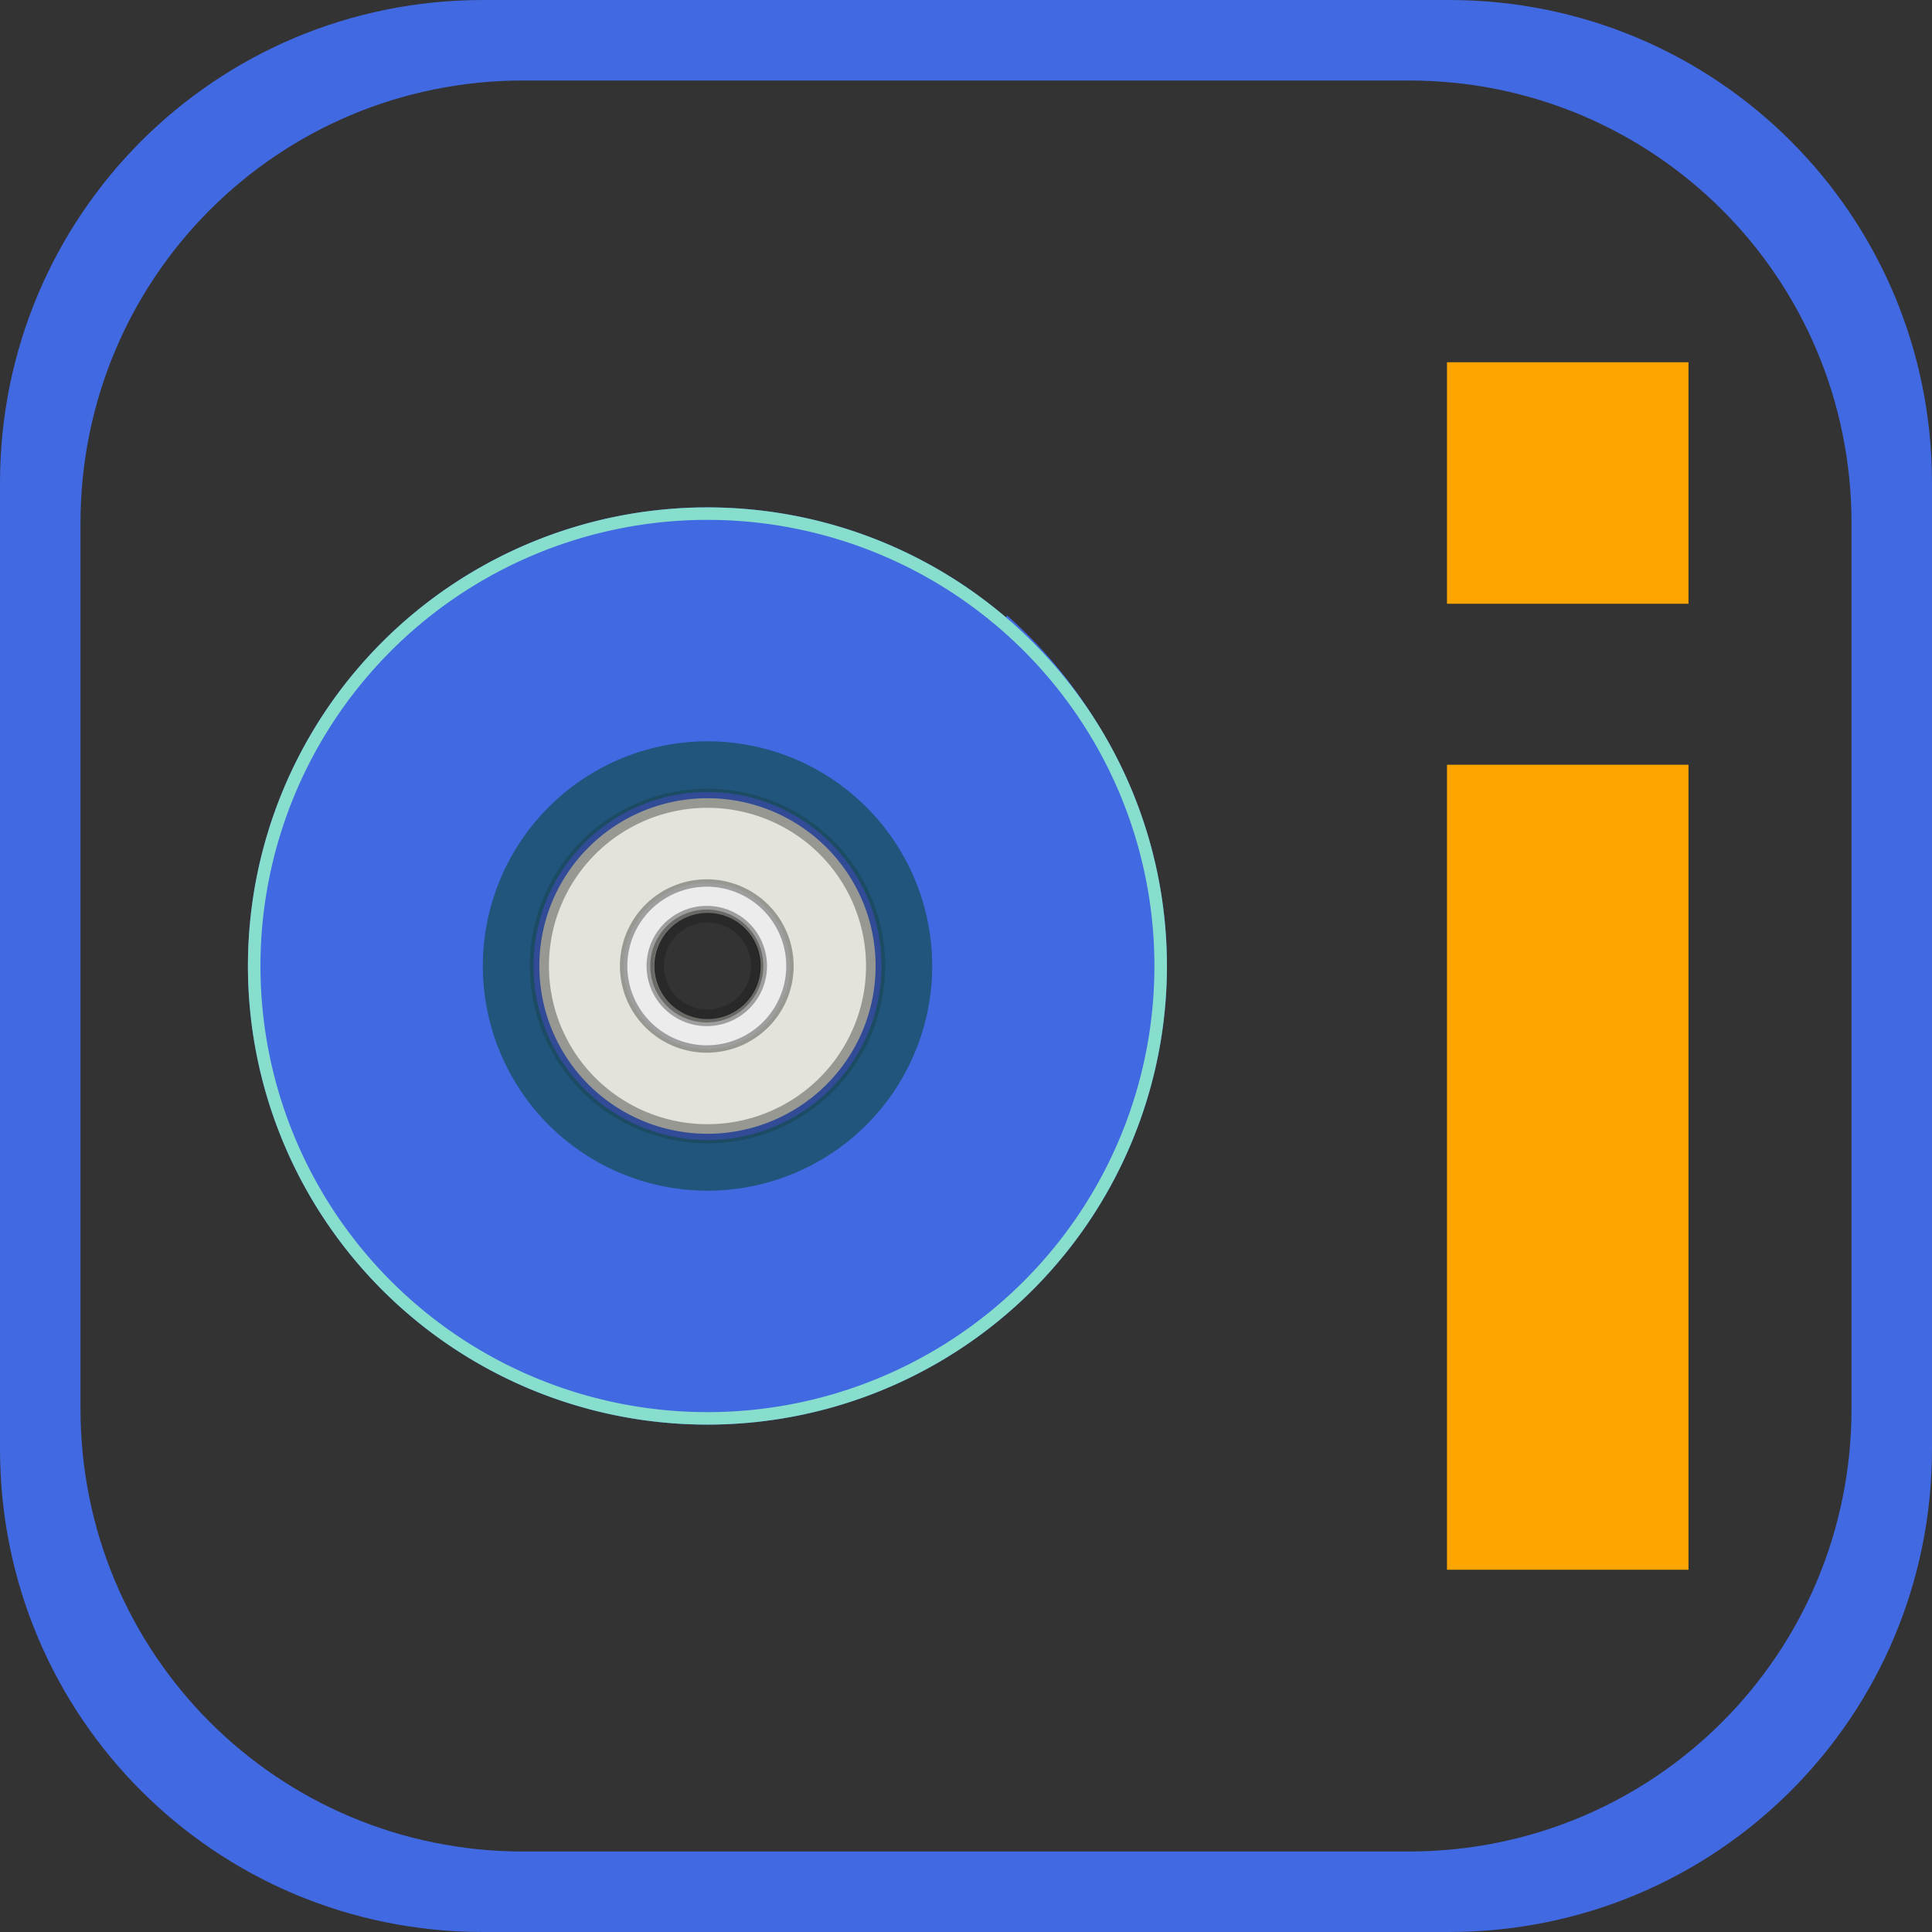 <?xml version="1.0" encoding="UTF-8" standalone="no"?>
<svg
   xmlns:dc="http://purl.org/dc/elements/1.1/"
   xmlns:cc="http://creativecommons.org/ns#"
   xmlns:rdf="http://www.w3.org/1999/02/22-rdf-syntax-ns#"
   xmlns:svg="http://www.w3.org/2000/svg"
   xmlns="http://www.w3.org/2000/svg"
   xmlns:sodipodi="http://sodipodi.sourceforge.net/DTD/sodipodi-0.dtd"
   xmlns:inkscape="http://www.inkscape.org/namespaces/inkscape"
   width="24"
   height="24"
   viewBox="0 0 24 24"
   version="1.1"
   id="SVGRoot"
   inkscape:version="1.0.2 (e86c870879, 2021-01-15)"
   sodipodi:docname="CDinfo.svg">
  <rect x="0" y="0" width="24" height="24" fill="#333333" stroke="none"/>
  <defs
     id="defs817" />
  <sodipodi:namedview
     id="base"
     pagecolor="#ffffff"
     bordercolor="#666666"
     borderopacity="1.0"
     inkscape:pageopacity="0.0"
     inkscape:pageshadow="2"
     inkscape:zoom="22.84"
     inkscape:cx="13.205356"
     inkscape:cy="9.9917483"
     inkscape:document-units="px"
     inkscape:current-layer="layer1"
     showgrid="true"
     inkscape:window-width="1920"
     inkscape:window-height="1007"
     inkscape:window-x="0"
     inkscape:window-y="0"
     inkscape:window-maximized="1"
     inkscape:grid-bbox="true"
     inkscape:document-rotation="0">
    <inkscape:grid
       type="xygrid"
       id="grid1373" />
  </sodipodi:namedview>
  <g
     inkscape:label="Livello 1"
     inkscape:groupmode="layer"
     id="layer1"
     transform="translate(0,-24)">
    <path
       style="opacity:1;fill:#4169e1;fill-opacity:1;fill-rule:nonzero;stroke:none;stroke-width:1.728;stroke-linecap:square;stroke-linejoin:miter;stroke-miterlimit:4;stroke-dasharray:none;stroke-opacity:1;paint-order:markers fill stroke"
       d="m 6,24 c -3.324,0 -6,2.676 -6,6 v 12 c 0,3.324 2.676,6 6,6 h 12 c 3.324,0 6,-2.676 6,-6 V 30 c 0,-3.324 -2.676,-6 -6,-6 z m 0.5,1 h 11 c 3.047,0 5.5,2.453 5.5,5.5 v 11 C 23,44.547 20.547,47 17.5,47 H 6.5 C 3.453,47 1,44.547 1,41.5 v -11 C 1,27.453 3.453,25 6.5,25 Z"
       id="rect828" />
    <path
       id="ellipse870"
       style="display:inline;fill:#4169e1;fill-opacity:1;fill-rule:nonzero;stroke:none;stroke-width:0.073;stroke-linecap:round;stroke-linejoin:round;stroke-miterlimit:4;stroke-dasharray:none;stroke-opacity:0.368;opacity:1"
       d="m 8.771,30.303 a 5.708,5.697 0 0 0 -5.691,5.697 5.708,5.697 0 0 0 5.708,5.697 5.708,5.697 0 0 0 5.708,-5.697 5.708,5.697 0 0 0 -5.708,-5.697 5.708,5.697 0 0 0 -0.017,0 z m 0.017,4.953 a 0.743,0.743 0 0 1 0.743,0.743 0.743,0.743 0 0 1 -0.743,0.743 0.743,0.743 0 0 1 -0.743,-0.743 0.743,0.743 0 0 1 0.743,-0.743 z" />
    <ellipse
       style="display:inline;fill:none;fill-opacity:1;fill-rule:nonzero;stroke:none;stroke-width:0.511;stroke-linecap:round;stroke-linejoin:round;stroke-miterlimit:4;stroke-dasharray:none;stroke-opacity:0.984;opacity:1"
       id="ellipse866"
       cx="8.789"
       cy="36"
       rx="5.754"
       ry="5.743" />
    <ellipse
       ry="4.529"
       rx="4.229"
       cy="36"
       cx="8.789"
       id="ellipse878"
       style="display:inline;fill:none;fill-opacity:1;fill-rule:nonzero;stroke:none;stroke-width:0.26;stroke-linecap:round;stroke-linejoin:round;stroke-miterlimit:4;stroke-dasharray:none;stroke-opacity:1;opacity:1" />
    <path
       id="ellipse1218"
       style="display:inline;fill:#e3e2db;fill-opacity:1;fill-rule:nonzero;stroke:#1a1a1a;stroke-width:0.238;stroke-linecap:round;stroke-linejoin:round;stroke-miterlimit:4;stroke-dasharray:none;stroke-opacity:0.368;opacity:1"
       d="M 8.789,33.916 A 2.088,2.084 0 0 0 6.7,36 2.088,2.084 0 0 0 8.789,38.084 2.088,2.084 0 0 0 10.877,36 2.088,2.084 0 0 0 8.789,33.916 Z m 0,1.425 A 0.66,0.659 0 0 1 9.449,36 0.66,0.659 0 0 1 8.789,36.659 0.66,0.659 0 0 1 8.128,36 0.66,0.659 0 0 1 8.789,35.341 Z" />
    <path
       id="ellipse1240"
       style="display:inline;fill:#ececec;fill-opacity:1;fill-rule:nonzero;stroke:#1a1a1a;stroke-width:0.092;stroke-linecap:round;stroke-linejoin:round;stroke-miterlimit:4;stroke-dasharray:none;stroke-opacity:0.368;opacity:1"
       d="m 8.78,34.969 a 1.033,1.031 0 0 0 -1.033,1.031 1.033,1.031 0 0 0 1.033,1.031 1.033,1.031 0 0 0 1.033,-1.031 1.033,1.031 0 0 0 -1.033,-1.031 z m 0,0.33 a 0.702,0.701 0 0 1 0.702,0.701 0.702,0.701 0 0 1 -0.702,0.701 0.702,0.701 0 0 1 -0.702,-0.701 0.702,0.701 0 0 1 0.702,-0.701 z" />
    <path
       id="path3676"
       style="display:inline;fill:#4169e1;fill-opacity:1;fill-rule:nonzero;stroke:none;stroke-width:10.638;stroke-linecap:round;stroke-linejoin:round;stroke-miterlimit:4;stroke-dasharray:none;stroke-opacity:0.984;opacity:1"
       d="m 8.324,128.053 a 119.837,119.606 90 0 0 6.504,38.621 l 58.291,-19.686 a 58,58.112 0 0 1 -3.189,-18.824 58,58.112 0 0 1 6e-6,-0.176 58,58.112 0 0 1 2.941,-18.271 L 14.404,89.971 a 119.837,119.606 90 0 0 -6.08,37.721 119.837,119.606 90 0 0 8e-7,0.361 z m 174.418,18.936 58.287,19.686 a 119.837,119.606 90 0 0 6.506,-38.982 119.837,119.606 90 0 0 -6.082,-37.721 l -58.467,19.746 a 58,58.112 0 0 1 2.943,18.271 58,58.112 0 0 1 -3.188,19 z"
       transform="matrix(0.041,-0.024,0.024,0.041,0.452,33.753)" />
    <path
       id="path876"
       style="display:inline;fill:#87decd;fill-opacity:1;fill-rule:nonzero;stroke:none;stroke-width:0.073;stroke-linecap:round;stroke-linejoin:round;stroke-miterlimit:4;stroke-dasharray:none;stroke-opacity:0.368;opacity:1"
       d="m 8.771,30.303 a 5.708,5.697 0 0 0 -5.691,5.697 5.708,5.697 0 0 0 5.708,5.697 5.708,5.697 0 0 0 5.708,-5.697 5.708,5.697 0 0 0 -5.708,-5.697 5.708,5.697 0 0 0 -0.017,0 z m 5.16e-4,0.155 a 5.552,5.542 0 0 1 0.017,0 5.552,5.542 0 0 1 5.552,5.542 5.552,5.542 0 0 1 -5.552,5.542 5.552,5.542 0 0 1 -5.553,-5.542 5.552,5.542 0 0 1 5.536,-5.542 z" />
    <path
       id="path881"
       style="display:inline;opacity:1;fill:#134d4d;stroke-width:0.086;stroke-opacity:0.368;fill-opacity:0.681"
       d="m 8.789,33.209 a 2.791,2.791 0 0 0 -2.791,2.791 2.791,2.791 0 0 0 2.791,2.791 2.791,2.791 0 0 0 2.791,-2.791 2.791,2.791 0 0 0 -2.791,-2.791 z m 0,0.63 a 2.161,2.161 0 0 1 2.161,2.161 2.161,2.161 0 0 1 -2.161,2.161 2.161,2.161 0 0 1 -2.161,-2.161 2.161,2.161 0 0 1 2.161,-2.161 z" />
    <path
       id="rect815"
       style="fill:#ffa500;fill-opacity:1;fill-rule:nonzero;stroke:none;stroke-width:1.257;stroke-linecap:square;stroke-linejoin:miter;stroke-miterlimit:4;stroke-dasharray:none;stroke-opacity:1;paint-order:markers fill stroke"
       d="m 17.975,28.5 v 3 h 3 v -3 z m 0,5 v 10 h 3 v -10 z" />
  </g>
</svg>
